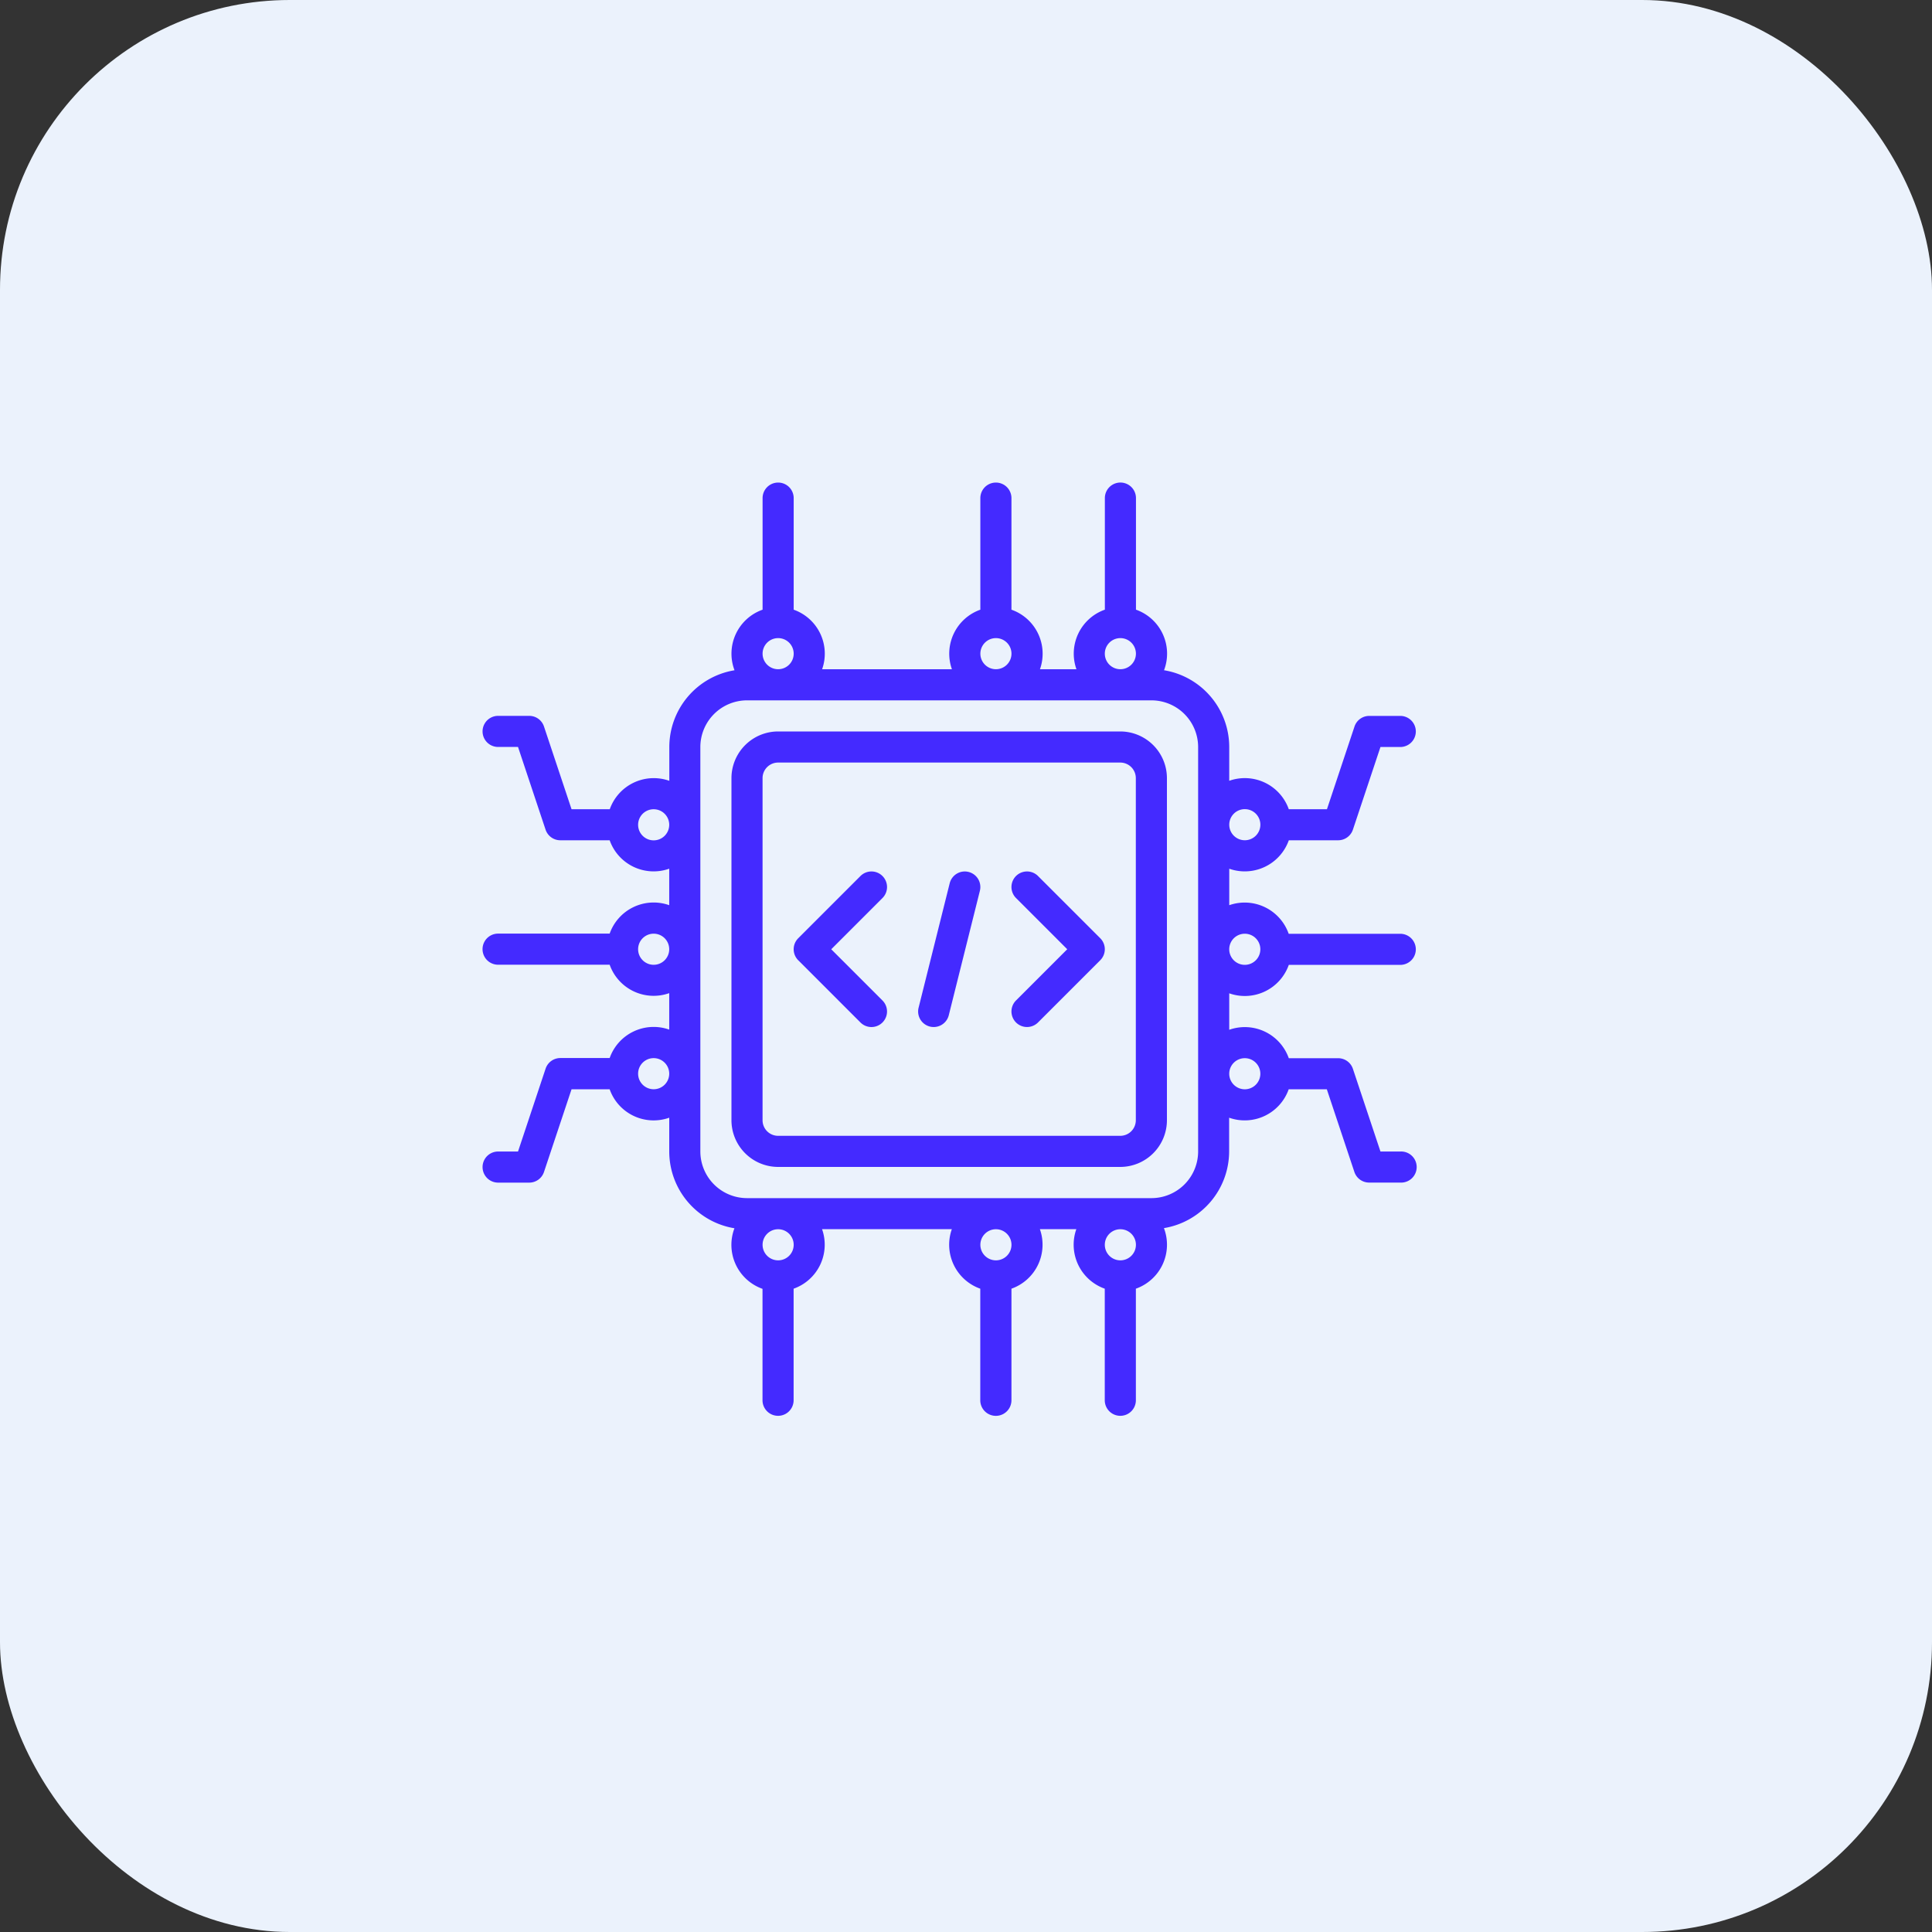 <svg xmlns="http://www.w3.org/2000/svg" id="icon" width="80" height="80" viewBox="0 0 80 80"><rect x="0" y="0" width="80" height="80" fill="#333333" stroke="none"/><rect id="Rectangle_79" data-name="Rectangle 79" width="80" height="80" rx="12" fill="#ebf2fc"></rect><g id="Group_45" data-name="Group 45" transform="translate(17720 19112)"><rect id="Rectangle_83" data-name="Rectangle 83" width="50" height="50" transform="translate(-17705 -19097)" fill="#442aff" opacity="0"></rect><g id="svgexport-17_25_" data-name="svgexport-17 (25)" transform="translate(-17700.018 -19092.018)"><path id="Path_24" data-name="Path 24" d="M160.1,144H145.932A1.935,1.935,0,0,0,144,145.932V160.1a1.935,1.935,0,0,0,1.932,1.932H160.1a1.935,1.935,0,0,0,1.932-1.932V145.932A1.935,1.935,0,0,0,160.1,144Zm.644,16.1a.645.645,0,0,1-.644.644H145.932a.645.645,0,0,1-.644-.644V145.932a.645.645,0,0,1,.644-.644H160.1a.645.645,0,0,1,.644.644Z" transform="translate(-133.694 -133.694)" fill="#442aff"></path><path id="Path_25" data-name="Path 25" d="M179.676,216.187a.644.644,0,0,0-.911,0l-2.577,2.577a.644.644,0,0,0,0,.911l2.577,2.577a.644.644,0,0,0,.911-.911l-2.121-2.121,2.121-2.121A.644.644,0,0,0,179.676,216.187Zm6.441,0a.644.644,0,0,0-.911.911l2.121,2.121-2.121,2.121a.644.644,0,0,0,.911.911l2.577-2.577a.644.644,0,0,0,0-.911Zm-2.876-.169a.644.644,0,0,0-.781.469l-1.288,5.153a.644.644,0,0,0,1.25.312l1.288-5.153A.644.644,0,0,0,183.241,216.018Z" transform="translate(-163.117 -199.895)" fill="#442aff"></path><path id="Path_26" data-name="Path 26" d="M47.563,32.1a1.936,1.936,0,0,0,1.822-1.288h2.043a.644.644,0,0,0,.611-.44L53.18,26.95H54a.644.644,0,0,0,0-1.288H52.716a.644.644,0,0,0-.611.44l-1.141,3.424H49.384a1.931,1.931,0,0,0-2.466-1.177v-1.4a3.225,3.225,0,0,0-2.7-3.178,1.931,1.931,0,0,0-1.162-2.508v-4.62a.644.644,0,1,0-1.288,0v4.62a1.931,1.931,0,0,0-1.177,2.466h-1.51A1.931,1.931,0,0,0,37.9,21.264v-4.62a.644.644,0,1,0-1.288,0v4.62a1.931,1.931,0,0,0-1.177,2.466H30.06a1.931,1.931,0,0,0-1.177-2.466v-4.62a.644.644,0,1,0-1.288,0v4.62a1.931,1.931,0,0,0-1.162,2.508,3.225,3.225,0,0,0-2.7,3.178v1.4a1.931,1.931,0,0,0-2.466,1.177H19.685L18.543,26.1a.644.644,0,0,0-.611-.44H16.644a.644.644,0,1,0,0,1.288h.824l1.141,3.424a.644.644,0,0,0,.611.44h2.043a1.931,1.931,0,0,0,2.466,1.177V33.5a1.931,1.931,0,0,0-2.466,1.177h-4.62a.644.644,0,1,0,0,1.288h4.62a1.931,1.931,0,0,0,2.466,1.177v1.51a1.931,1.931,0,0,0-2.466,1.177H19.221a.644.644,0,0,0-.611.44L17.468,43.7h-.824a.644.644,0,1,0,0,1.288h1.288a.644.644,0,0,0,.611-.44l1.141-3.424h1.579A1.931,1.931,0,0,0,23.73,42.3v1.4a3.225,3.225,0,0,0,2.7,3.178,1.931,1.931,0,0,0,1.162,2.508V54a.644.644,0,0,0,1.288,0v-4.62a1.931,1.931,0,0,0,1.177-2.466h5.375a1.931,1.931,0,0,0,1.177,2.466V54A.644.644,0,0,0,37.9,54v-4.62a1.931,1.931,0,0,0,1.177-2.466h1.51a1.931,1.931,0,0,0,1.177,2.466V54a.644.644,0,0,0,1.288,0v-4.62a1.931,1.931,0,0,0,1.162-2.508,3.225,3.225,0,0,0,2.7-3.178V42.3a1.931,1.931,0,0,0,2.466-1.177h1.579L52.1,44.546a.644.644,0,0,0,.611.44H54A.644.644,0,1,0,54,43.7H53.18l-1.141-3.424a.644.644,0,0,0-.611-.44H49.384a1.931,1.931,0,0,0-2.466-1.177v-1.51a1.931,1.931,0,0,0,2.466-1.177H54a.644.644,0,0,0,0-1.288h-4.62A1.931,1.931,0,0,0,46.919,33.5v-1.51A1.923,1.923,0,0,0,47.563,32.1Zm0-2.577a.644.644,0,1,1-.644.644.644.644,0,0,1,.644-.644ZM23.085,41.121a.644.644,0,1,1,.644-.644.644.644,0,0,1-.644.644Zm0-5.153a.644.644,0,1,1,.644-.644A.644.644,0,0,1,23.085,35.968Zm0-5.153a.644.644,0,1,1,.644-.644A.644.644,0,0,1,23.085,30.815ZM42.41,22.441a.644.644,0,1,1-.644.644A.644.644,0,0,1,42.41,22.441Zm-5.153,0a.644.644,0,1,1-.644.644A.644.644,0,0,1,37.256,22.441Zm-9.018,0a.644.644,0,1,1-.644.644A.644.644,0,0,1,28.239,22.441Zm0,25.765a.644.644,0,1,1,.644-.644.644.644,0,0,1-.644.644Zm9.018,0a.644.644,0,1,1,.644-.644.644.644,0,0,1-.644.644Zm5.153,0a.644.644,0,1,1,.644-.644.644.644,0,0,1-.644.644ZM45.63,43.7A1.935,1.935,0,0,1,43.7,45.63H26.95A1.935,1.935,0,0,1,25.018,43.7V26.95a1.935,1.935,0,0,1,1.932-1.932H43.7A1.935,1.935,0,0,1,45.63,26.95Zm1.932-3.865a.644.644,0,1,1-.644.644.644.644,0,0,1,.644-.644Zm0-5.153a.644.644,0,1,1-.644.644.644.644,0,0,1,.644-.644Z" transform="translate(-16 -16)" fill="#442aff"></path></g></g></svg>